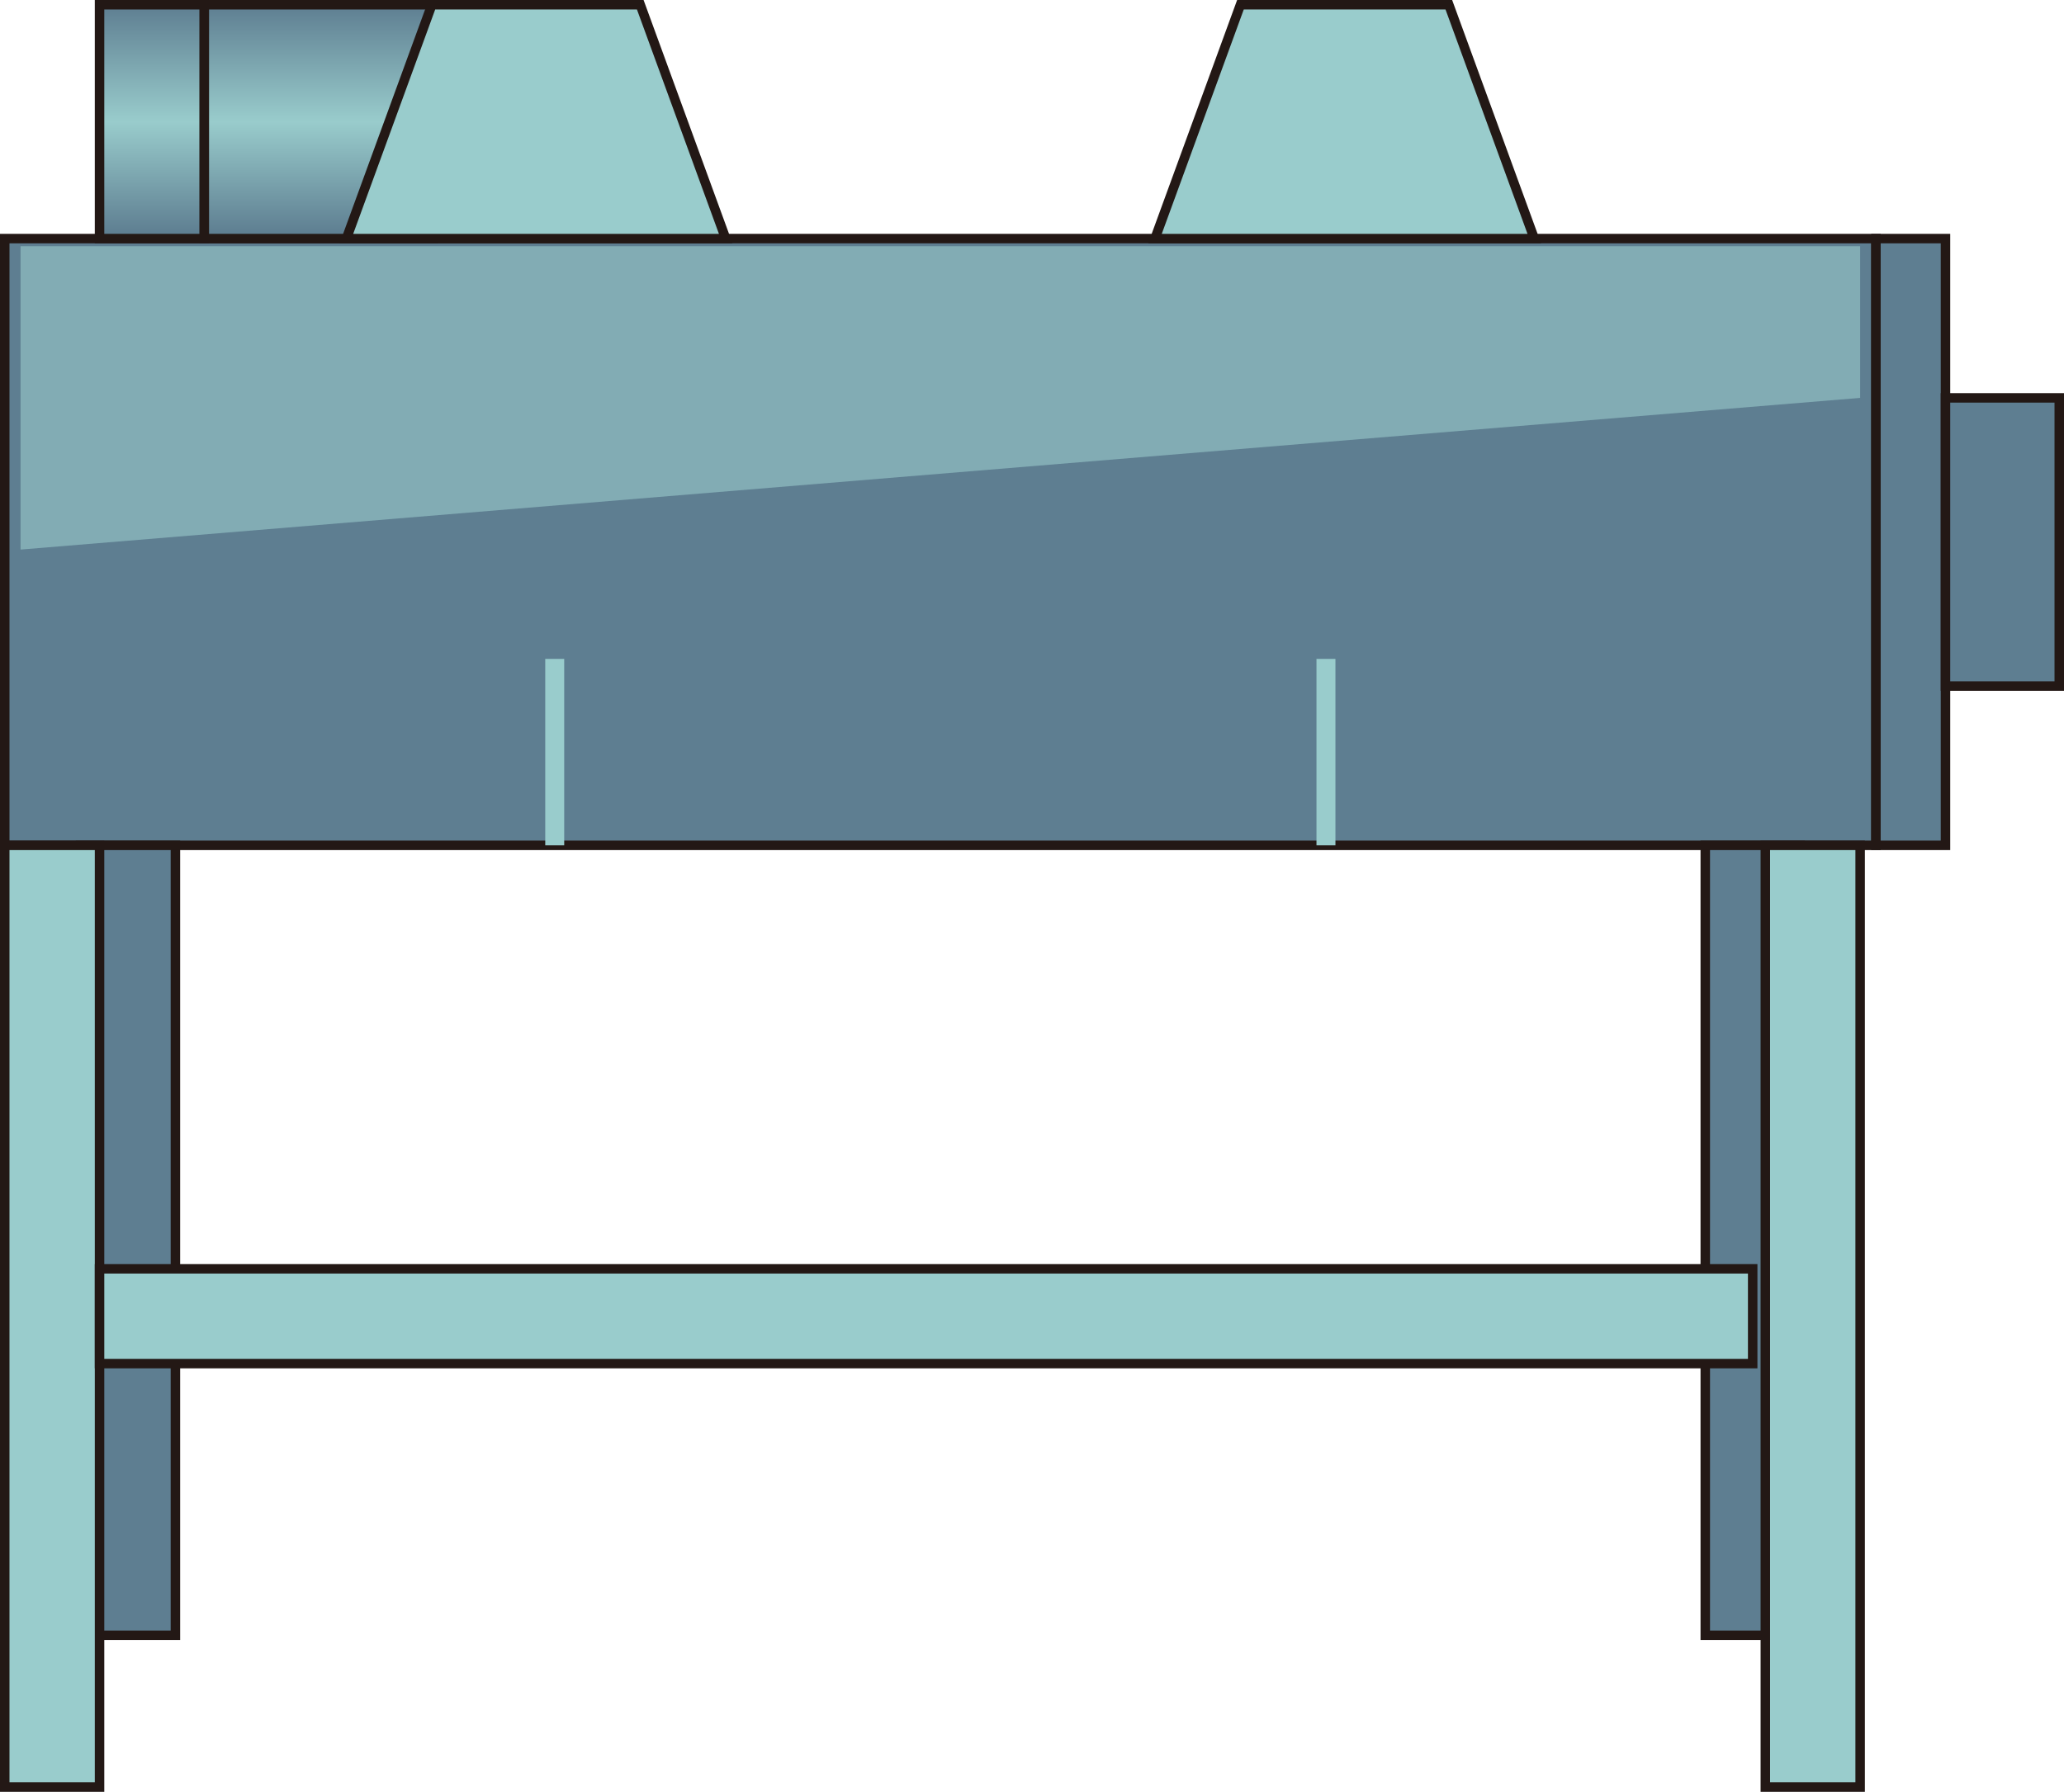 <?xml version="1.0" encoding="UTF-8" standalone="no"?>
<svg
   xmlns:dc="http://purl.org/dc/elements/1.1/"
   xmlns:cc="http://creativecommons.org/ns#"
   xmlns:rdf="http://www.w3.org/1999/02/22-rdf-syntax-ns#"
   xmlns:svg="http://www.w3.org/2000/svg"
   xmlns="http://www.w3.org/2000/svg"
   xmlns:sodipodi="http://sodipodi.sourceforge.net/DTD/sodipodi-0.dtd"
   xmlns:inkscape="http://www.inkscape.org/namespaces/inkscape"
   version="1.1"
   id="图层_1"
   x="0px"
   y="0px"
   width="108.832px"
   height="94.5px"
   viewBox="372.944 202.877 108.832 94.5"
   enable-background="new 372.944 202.877 108.832 94.5"
   xml:space="preserve"
   sodipodi:docname="加工设备-07.svg"><defs
   id="defs53" /><sodipodi:namedview
   pagecolor="#ffffff"
   bordercolor="#666666"
   borderopacity="1"
   objecttolerance="10"
   gridtolerance="10"
   guidetolerance="10"
   inkscape:pageopacity="0"
   inkscape:pageshadow="2"
   inkscape:window-width="640"
   inkscape:window-height="480"
   id="namedview51" />
<g
   id="g48">
	
		<rect
   x="373.194"
   y="215.46"
   fill="#5E7E91"
   stroke="#231815"
   stroke-width="0.5"
   stroke-miterlimit="10"
   width="98.666"
   height="32"
   id="rect2" />
	<polygon
   opacity="0.6"
   fill="#99CCCC"
   enable-background="new    "
   points="471.027,223.861 374.027,231.861 374.027,215.861    471.027,215.861  "
   id="polygon4" />
	<g
   id="g10">
		<line
   fill="none"
   stroke="#99CCCC"
   stroke-miterlimit="10"
   x1="402.194"
   y1="247.46"
   x2="402.194"
   y2="237.627"
   id="line6" />
		<line
   fill="none"
   stroke="#99CCCC"
   stroke-miterlimit="10"
   x1="442.86"
   y1="247.46"
   x2="442.86"
   y2="237.627"
   id="line8" />
	</g>
	
		<rect
   x="471.86"
   y="215.46"
   fill="#5E7E91"
   stroke="#231815"
   stroke-width="0.5"
   stroke-miterlimit="10"
   width="3.667"
   height="32"
   id="rect12" />
	
		<rect
   x="475.527"
   y="223.861"
   fill="#5E7E91"
   stroke="#231815"
   stroke-width="0.5"
   stroke-miterlimit="10"
   width="5.999"
   height="15.199"
   id="rect14" />
	
		<linearGradient
   id="SVGID_1_"
   gradientUnits="userSpaceOnUse"
   x1="372.615"
   y1="693.58"
   x2="372.615"
   y2="705.912"
   gradientTransform="matrix(1 0 0 -1 8.34 909.04)">
		<stop
   offset="0.02"
   style="stop-color:#5E7E91"
   id="stop16" />
		<stop
   offset="0.5"
   style="stop-color:#99CCCC"
   id="stop18" />
		<stop
   offset="1"
   style="stop-color:#5E7E91"
   id="stop20" />
	</linearGradient>
	
		<rect
   x="378.193"
   y="203.127"
   fill="url(#SVGID_1_)"
   stroke="#231815"
   stroke-width="0.5"
   stroke-miterlimit="10"
   width="5.522"
   height="12.333"
   id="rect23" />
	
		<linearGradient
   id="SVGID_2_"
   gradientUnits="userSpaceOnUse"
   x1="381.41"
   y1="693.58"
   x2="381.41"
   y2="705.912"
   gradientTransform="matrix(1 0 0 -1 8.34 909.04)">
		<stop
   offset="0.02"
   style="stop-color:#5E7E91"
   id="stop25" />
		<stop
   offset="0.5"
   style="stop-color:#99CCCC"
   id="stop27" />
		<stop
   offset="1"
   style="stop-color:#5E7E91"
   id="stop29" />
	</linearGradient>
	
		<rect
   x="383.717"
   y="203.127"
   fill="url(#SVGID_2_)"
   stroke="#231815"
   stroke-width="0.5"
   stroke-miterlimit="10"
   width="12.063"
   height="12.333"
   id="rect32" />
	<polygon
   fill="#99CCCC"
   stroke="#231815"
   stroke-width="0.5"
   stroke-miterlimit="10"
   points="411.21,215.46 391.21,215.46    395.716,203.127 406.704,203.127  "
   id="polygon34" />
	<polygon
   fill="#99CCCC"
   stroke="#231815"
   stroke-width="0.5"
   stroke-miterlimit="10"
   points="433.845,215.46 453.845,215.46    449.339,203.127 438.351,203.127  "
   id="polygon36" />
	
		<rect
   x="377.194"
   y="247.46"
   fill="#5E7E91"
   stroke="#231815"
   stroke-width="0.5"
   stroke-miterlimit="10"
   width="4.999"
   height="41.667"
   id="rect38" />
	
		<rect
   x="462.861"
   y="247.46"
   fill="#5E7E91"
   stroke="#231815"
   stroke-width="0.5"
   stroke-miterlimit="10"
   width="4.999"
   height="41.667"
   id="rect40" />
	
		<rect
   x="373.194"
   y="247.46"
   fill="#99CCCC"
   stroke="#231815"
   stroke-width="0.5"
   stroke-miterlimit="10"
   width="4.999"
   height="49.667"
   id="rect42" />
	
		<rect
   x="466.028"
   y="247.46"
   fill="#99CCCC"
   stroke="#231815"
   stroke-width="0.5"
   stroke-miterlimit="10"
   width="4.999"
   height="49.667"
   id="rect44" />
	
		<rect
   x="378.193"
   y="269.793"
   fill="#99CCCC"
   stroke="#231815"
   stroke-width="0.5"
   stroke-miterlimit="10"
   width="87.168"
   height="5"
   id="rect46" />
</g>
</svg>
